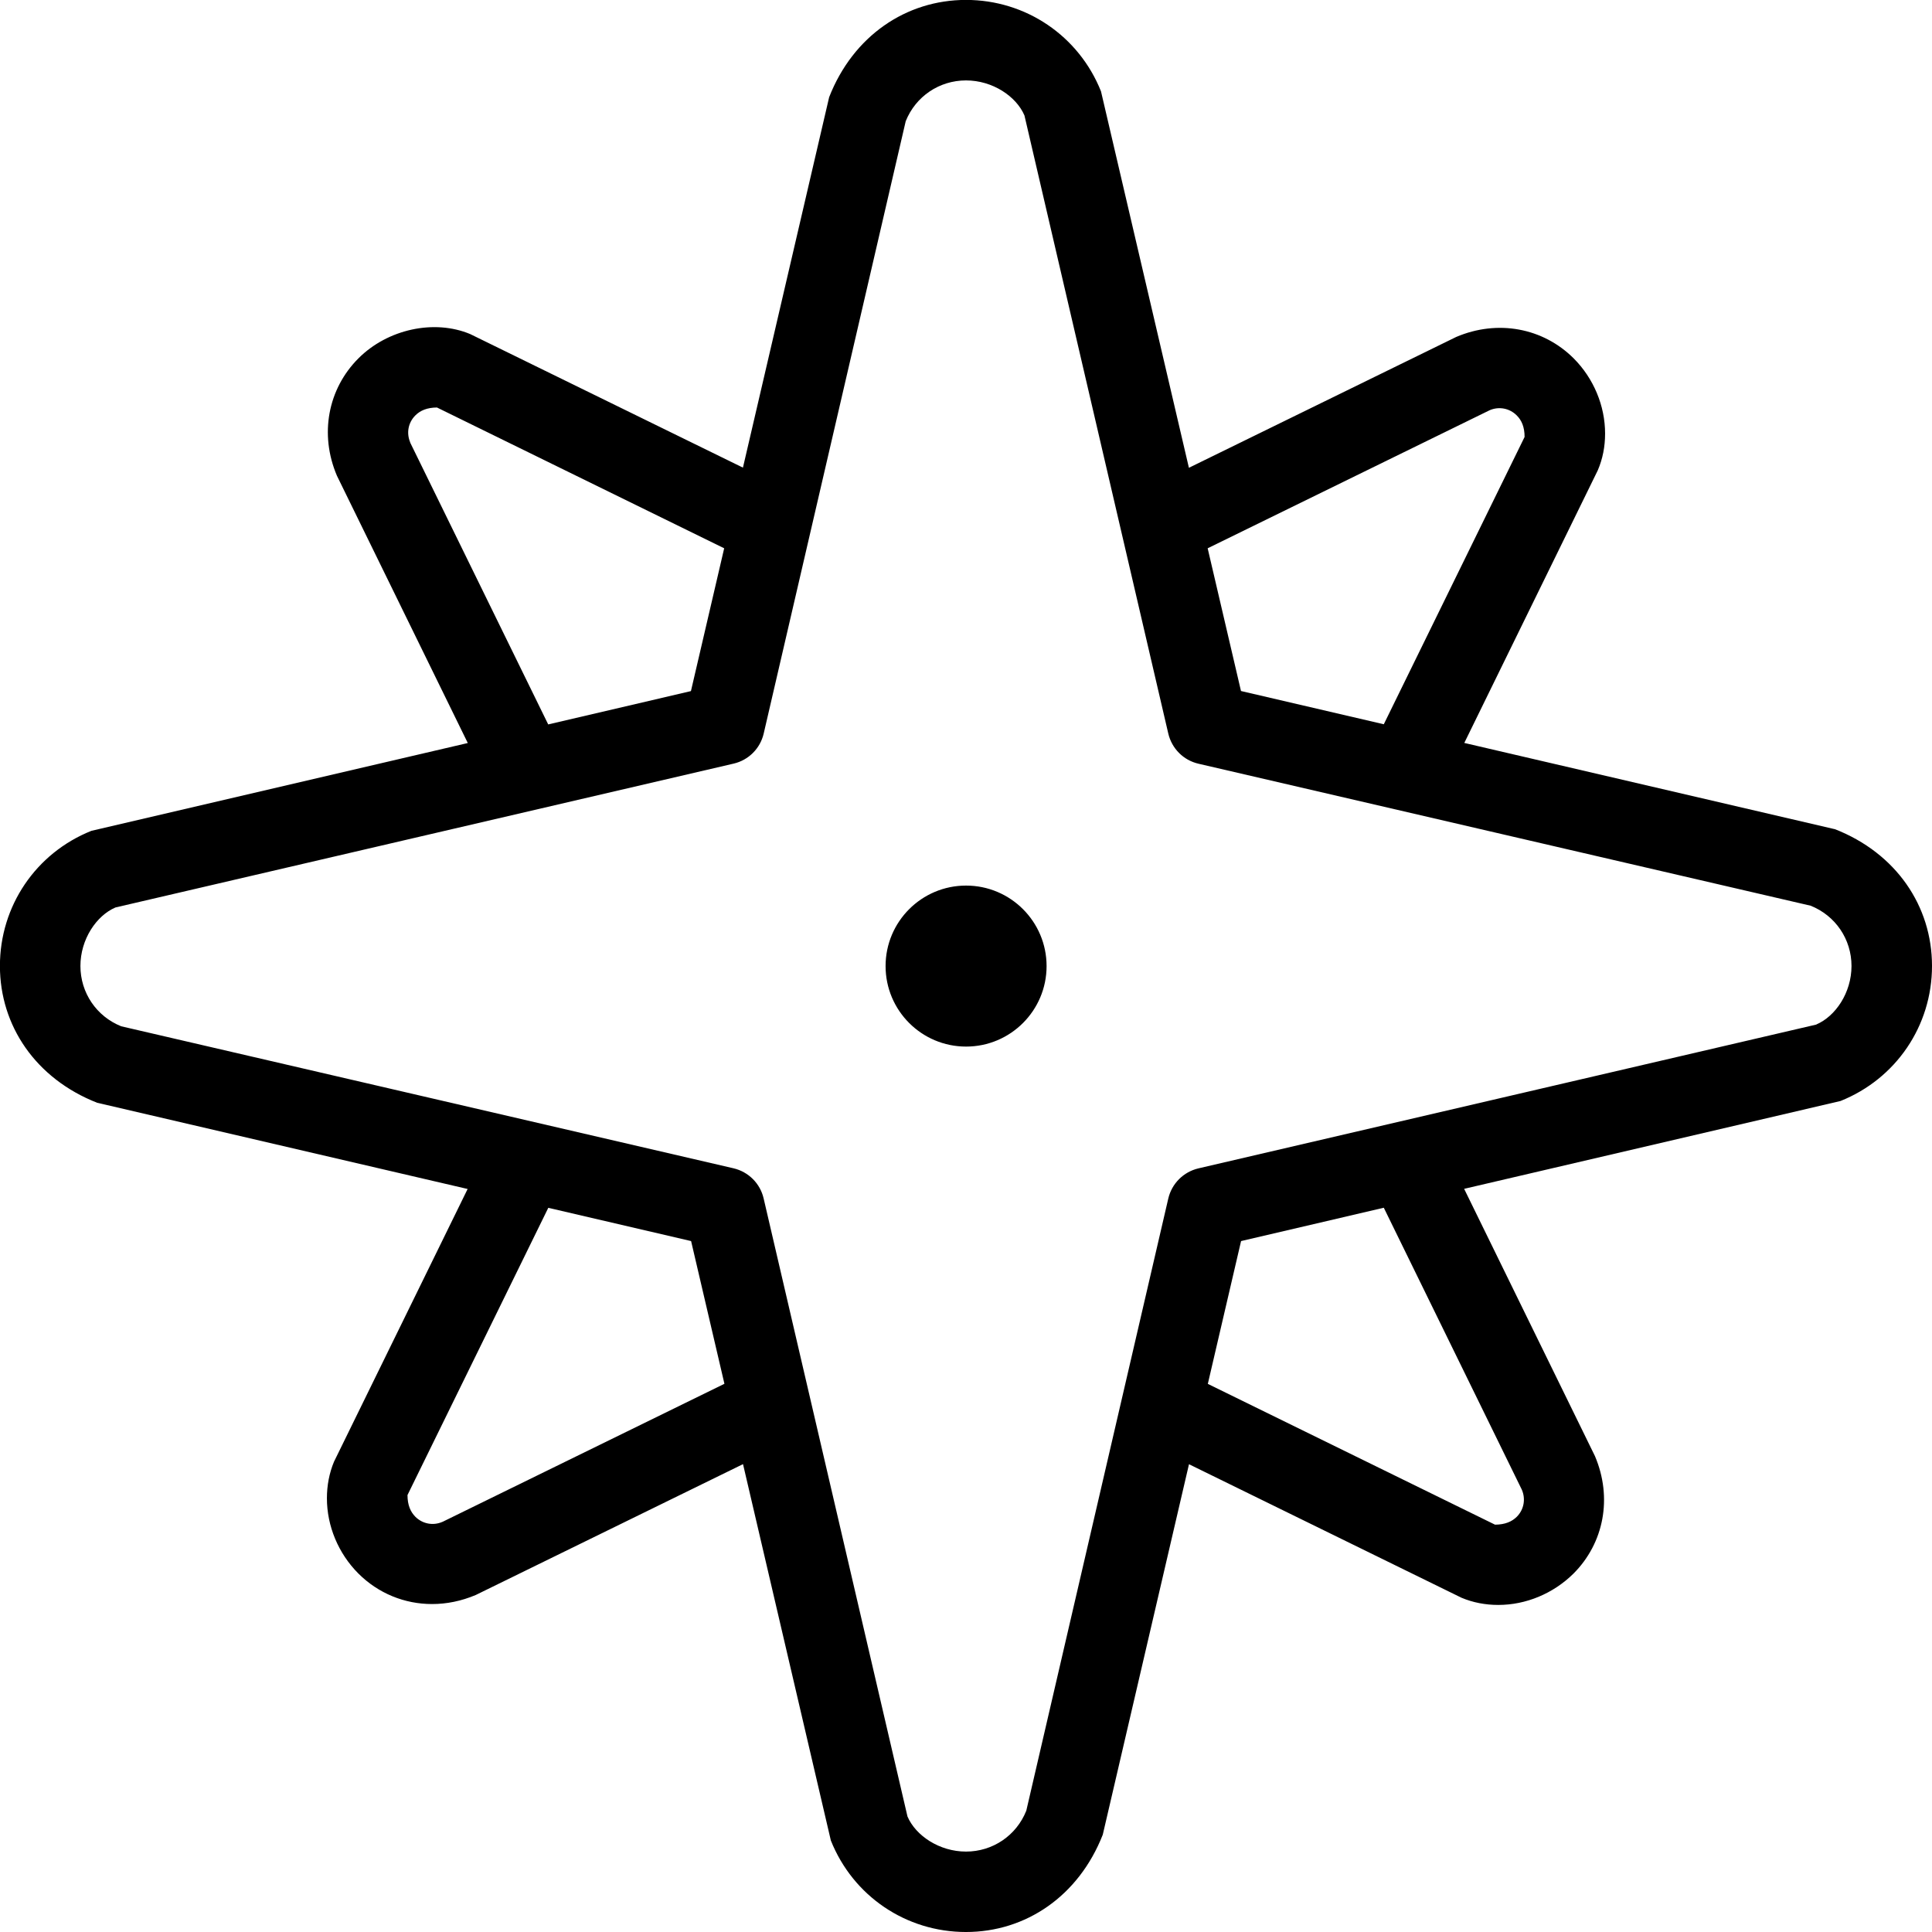 <?xml version="1.0" encoding="UTF-8"?>
<svg xmlns="http://www.w3.org/2000/svg" id="Layer_1" data-name="Layer 1" viewBox="0 0 24 24">
  <path d="M22.791,10.3l-4.601-1.071,1.658-3.386c.061-.142,.091-.295,.091-.457,0-.345-.142-.685-.39-.934-.38-.379-.944-.486-1.46-.266l-3.32,1.625-1.092-4.676c-.275-.69-.934-1.136-1.677-1.136s-1.402,.446-1.7,1.208l-1.071,4.602-3.388-1.659c-.447-.187-1.025-.062-1.388,.301-.379,.379-.488,.943-.267,1.46l1.625,3.319-4.676,1.091c-.69,.276-1.136,.934-1.136,1.678s.446,1.401,1.208,1.7l4.602,1.071-1.66,3.388c-.059,.142-.088,.295-.088,.454,0,.345,.142,.685,.39,.934,.248,.248,.575,.38,.916,.38,.181,0,.365-.037,.544-.113l3.319-1.625,1.091,4.675c.275,.69,.934,1.137,1.678,1.137s1.401-.446,1.7-1.209l1.071-4.602,3.386,1.659c.141,.059,.294,.089,.456,.089,.344,0,.683-.141,.934-.389,.379-.379,.487-.942,.267-1.46l-1.625-3.32,4.675-1.091c.69-.276,1.137-.934,1.137-1.678s-.446-1.402-1.209-1.7Zm-4.286-5.204c.116-.05,.247-.025,.336,.064,.062,.061,.098,.146,.098,.268l-1.749,3.569-1.774-.413-.414-1.773,3.503-1.715Zm-13.409,.4c-.05-.118-.025-.247,.064-.336,.061-.061,.146-.097,.268-.098l3.568,1.749-.413,1.774-1.773,.414-1.715-3.502Zm.4,13.409c-.117,.051-.247,.025-.336-.063-.061-.062-.098-.146-.098-.27l1.749-3.568,1.774,.413,.414,1.773-3.502,1.715Zm13.409-.399c.05,.117,.025,.247-.062,.335-.062,.062-.147,.098-.271,.099l-3.568-1.749,.413-1.774,1.773-.414,1.715,3.503Zm3.66-5.779l-7.678,1.787c-.186,.044-.33,.188-.374,.374l-1.764,7.605c-.123,.309-.417,.508-.749,.508s-.626-.199-.727-.436l-1.787-7.678c-.043-.186-.188-.33-.374-.374l-7.606-1.764c-.308-.123-.507-.417-.507-.749s.199-.626,.435-.727l7.679-1.787c.186-.043,.331-.188,.374-.374l1.764-7.606c.123-.308,.417-.507,.749-.507s.625,.199,.726,.435l1.787,7.679c.044,.186,.188,.331,.374,.374l7.605,1.764c.309,.123,.508,.417,.508,.749s-.199,.625-.436,.726Zm-9.564-.726c0,.552-.448,1-1,1s-1-.448-1-1,.448-1,1-1,1,.448,1,1Z"/>
</svg>
